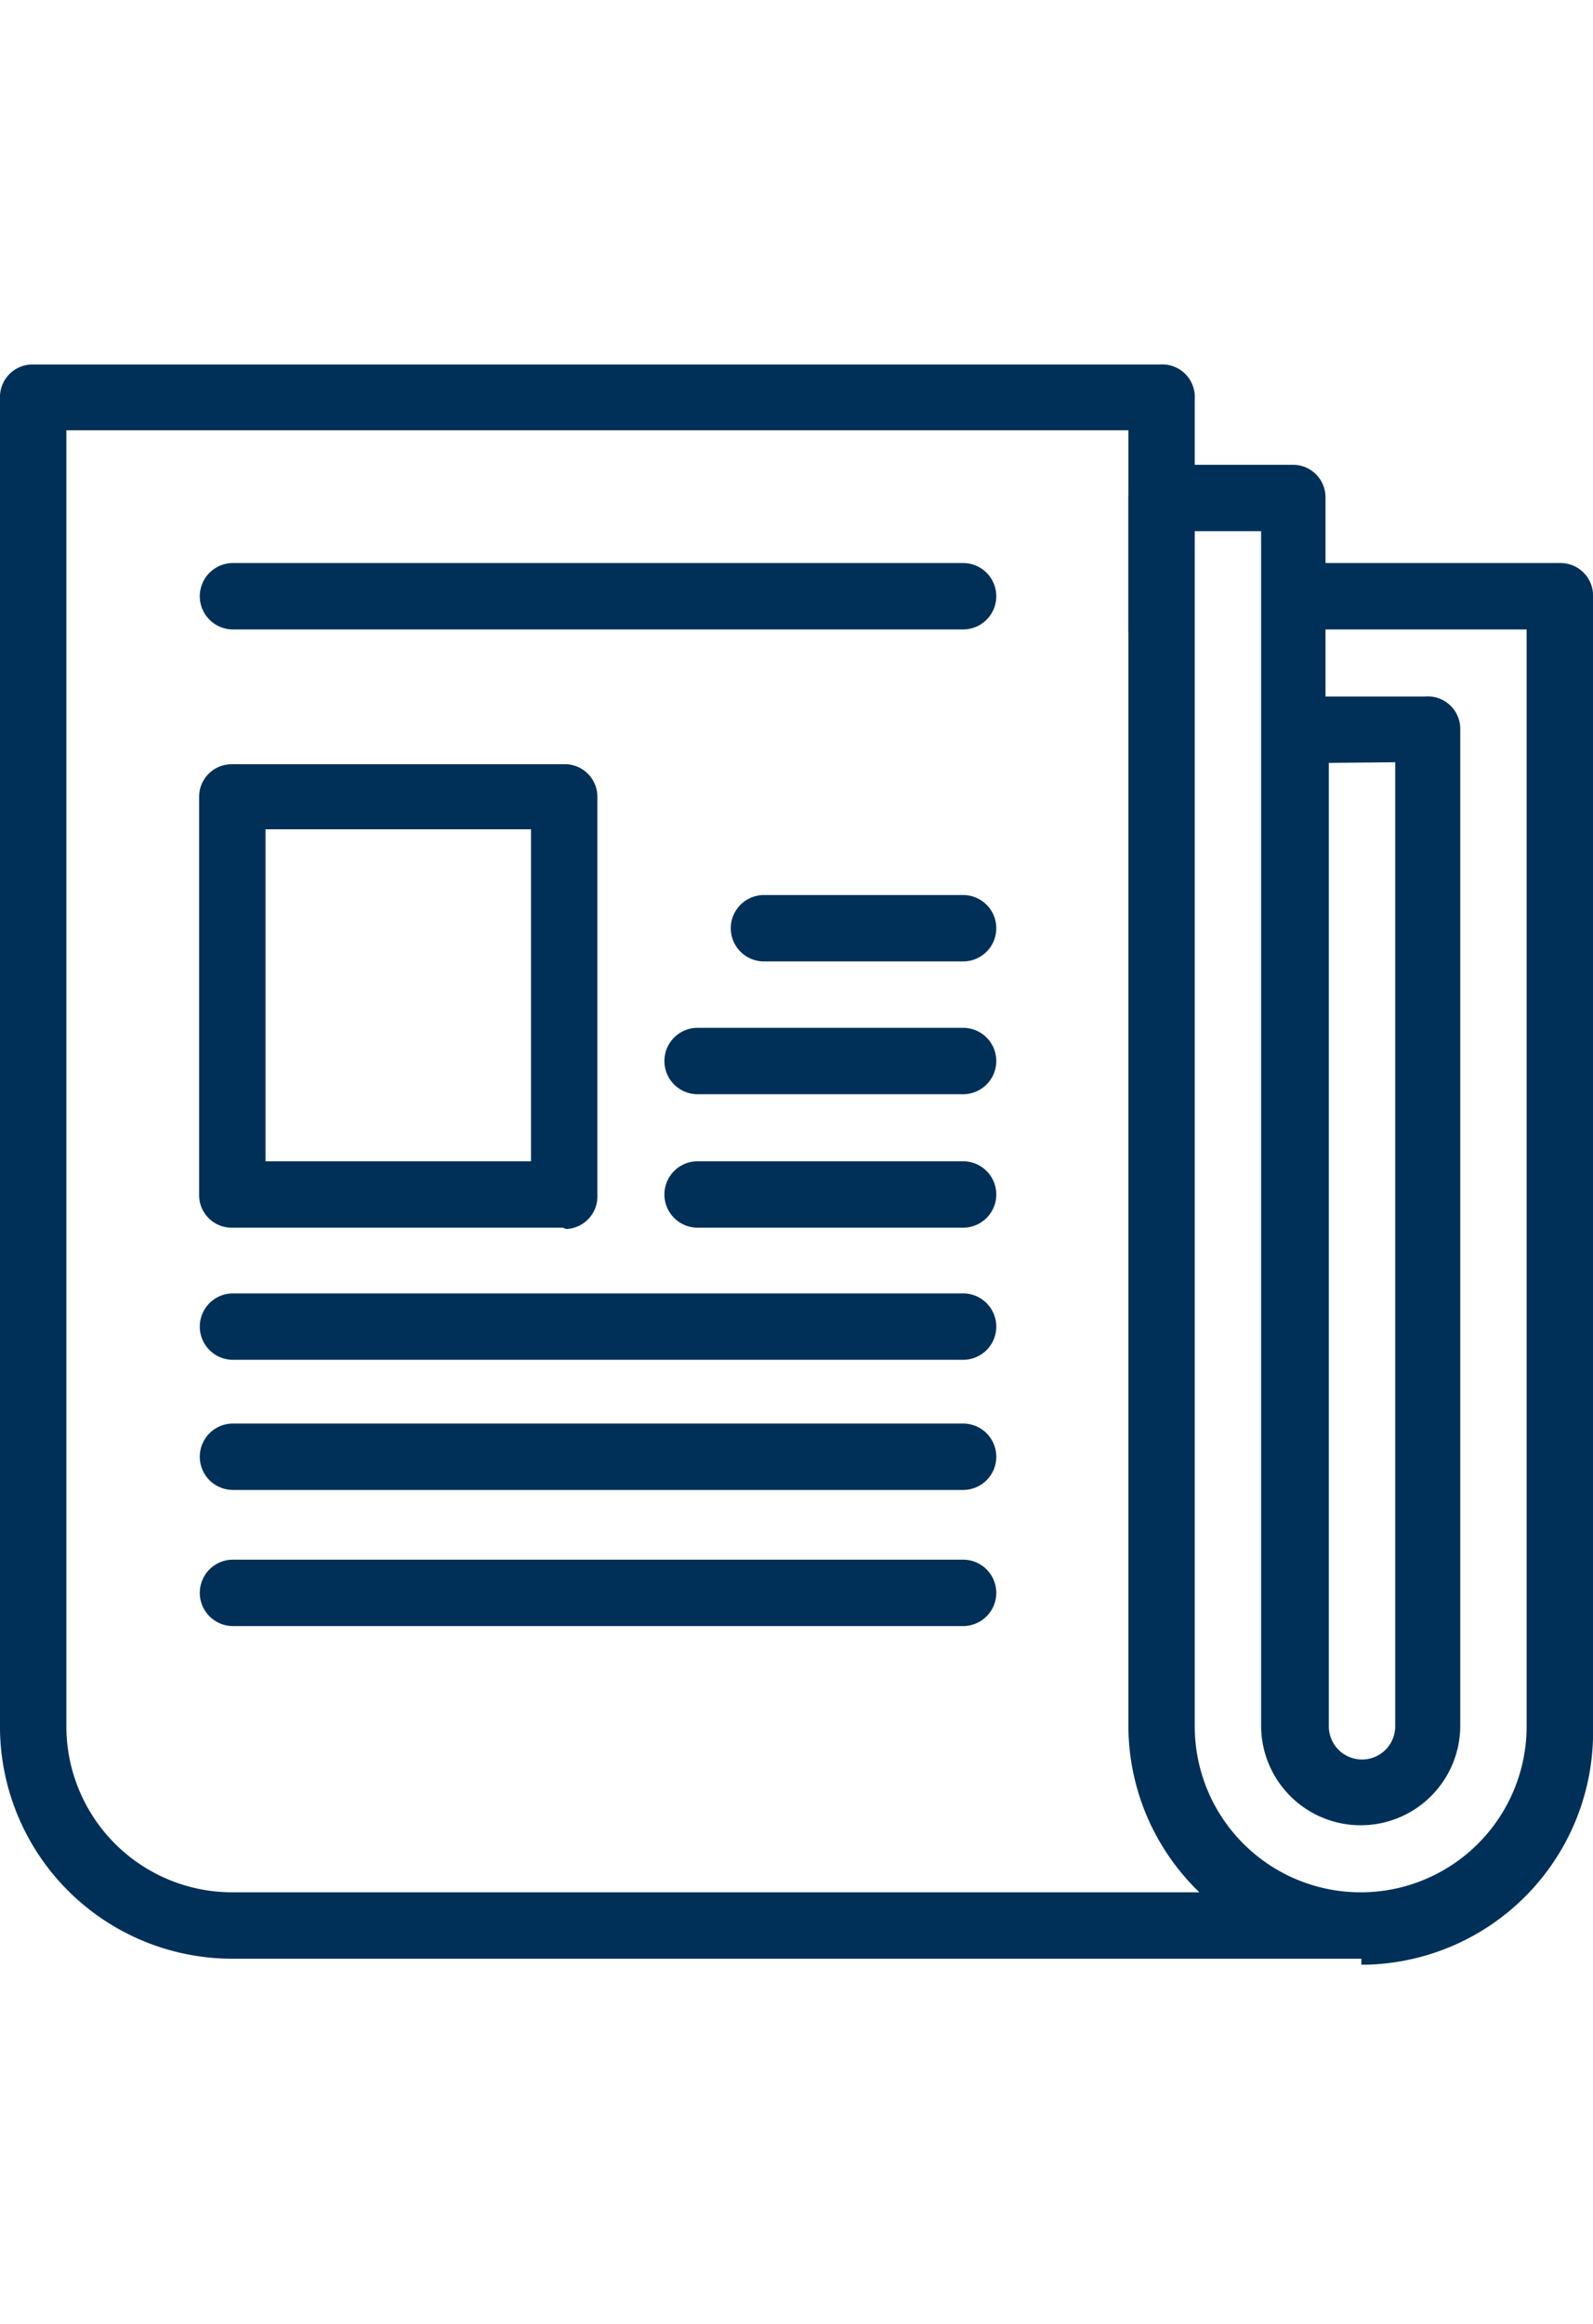 <svg id="91a4b1da-9cf6-4979-ad5b-c996584932a5" data-name="514281dd-739c-45fa-8b3c-ee701d77dfdd" xmlns="http://www.w3.org/2000/svg" viewBox="0 0 24 35"><title>icons_BusinessGraphicPie</title><path d="M14.51,9.48h-11a.5.5,0,0,1,0-1h11a.5.5,0,0,1,0,1Z" style="fill:#003058"/><path d="M8.48,18.49h-5A.49.49,0,0,1,3,18H3V12a.49.49,0,0,1,.49-.49h5A.49.49,0,0,1,9,12H9v6a.49.49,0,0,1-.47.51h0ZM4,17.49H8v-5H4Z" style="fill:#003058"/><path d="M14.51,14.48h-3a.5.5,0,0,1,0-1h3a.5.5,0,0,1,0,1Z" style="fill:#003058"/><path d="M14.51,16.48h-4a.5.5,0,0,1,0-1h4a.5.5,0,0,1,0,1Z" style="fill:#003058"/><path d="M14.51,18.49h-4a.5.5,0,0,1,0-1h4a.5.5,0,0,1,0,1Z" style="fill:#003058"/><path d="M14.51,20.48h-11a.5.5,0,0,1,0-1h11a.5.5,0,0,1,0,1Z" style="fill:#003058"/><path d="M14.51,22.44h-11a.5.5,0,0,1,0-1h11a.5.5,0,1,1,0,1Z" style="fill:#003058"/><path d="M14.51,24.49h-11a.5.5,0,0,1,0-1h11a.5.5,0,0,1,0,1Z" style="fill:#003058"/><path d="M20.51,27.49A1.5,1.5,0,0,1,19,26h0V8H18V9.5a.5.5,0,0,1-1,0v-2a.49.49,0,0,1,.48-.5h2a.49.49,0,0,1,.49.49h0v3h1.5A.49.49,0,0,1,22,11h0V26A1.5,1.5,0,0,1,20.51,27.49Zm-.49-16V26a.5.5,0,0,0,1,0V11.48Z" style="fill:#003058"/><path d="M20.51,29.5h-17A3.5,3.5,0,0,1,0,26.06H0V6a.49.49,0,0,1,.47-.51h17A.49.49,0,0,1,18,6h0V26a2.5,2.5,0,0,0,5,0V9.48H19.51a.5.5,0,0,1,0-1h4A.49.49,0,0,1,24,9h0v17a3.5,3.5,0,0,1-3.41,3.59h-.08ZM1,6.48V26a2.5,2.5,0,0,0,2.5,2.5H18.07A3.49,3.49,0,0,1,17,26V6.48Z" style="fill:#003058"/></svg>